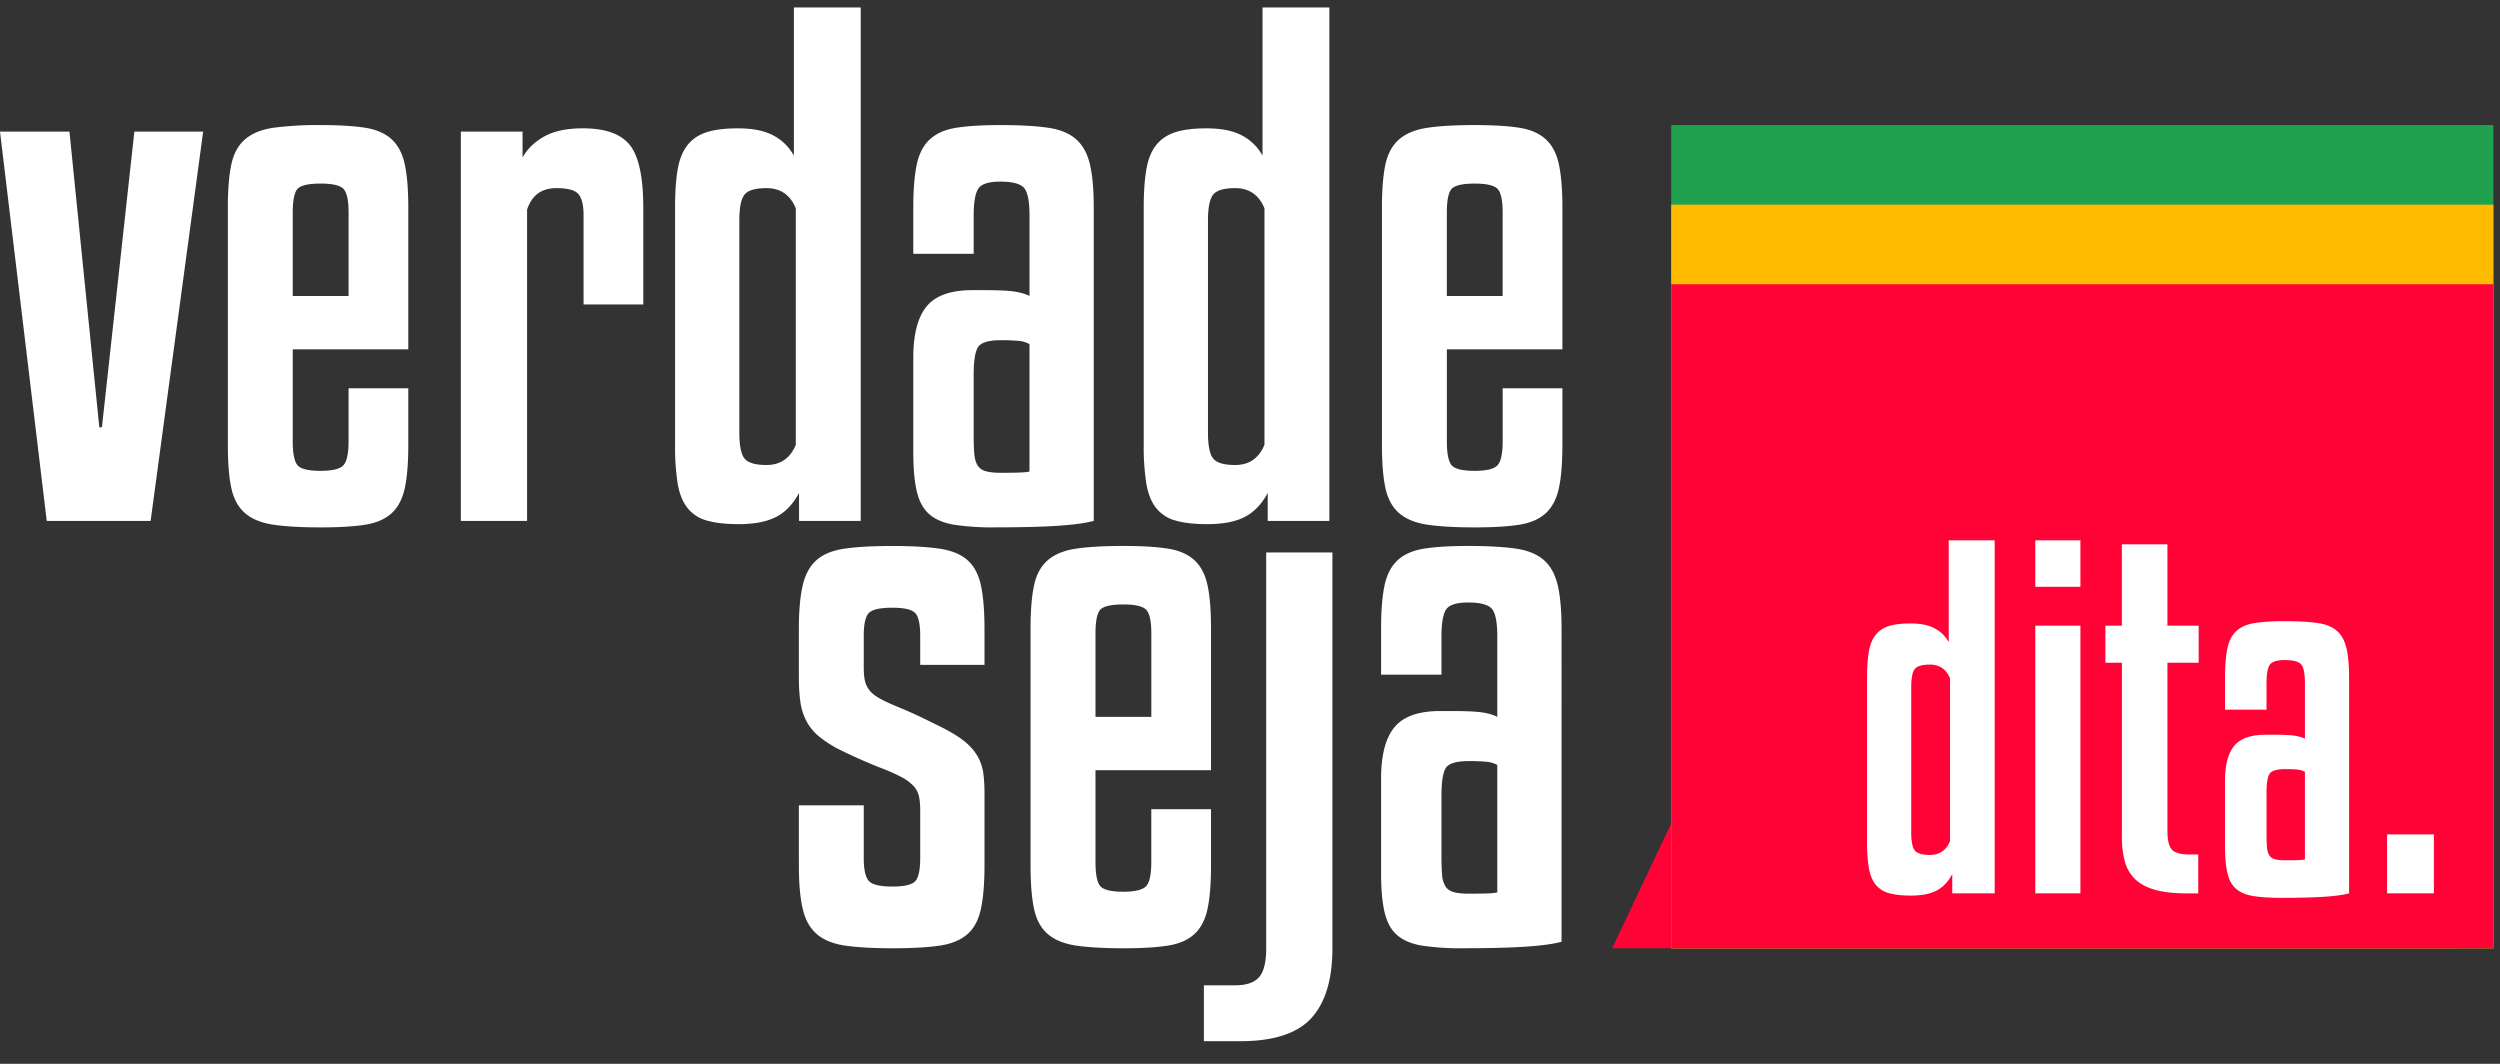 <svg xmlns="http://www.w3.org/2000/svg" width="94" height="40" viewBox="0 0 94 40">
    <rect x="0" y="0" width="94" height="40" fill="#333333" stroke="none"/>
    <g fill="none" fill-rule="evenodd">
        <path fill="#FFF" d="M5.052 4.948l-1.22 11.119h-.098L2.611 4.947H0l1.757 14.639h3.906L7.639 4.948zM11.007 11.13h2.1V8.002c0-.472-.066-.773-.196-.904-.13-.13-.415-.195-.854-.195-.456 0-.745.065-.867.195s-.183.432-.183.904v3.128zm0 2.004v3.446c0 .472.061.778.183.916.122.139.411.208.867.208.439 0 .724-.07.854-.208.13-.138.195-.444.195-.916V14.6h2.246v2.126c0 .685-.045 1.23-.134 1.638-.09.407-.257.72-.5.94-.245.22-.579.363-1.001.428-.424.065-.977.098-1.66.098-.716 0-1.302-.033-1.757-.098-.456-.065-.814-.208-1.074-.427-.26-.22-.436-.534-.525-.941-.09-.407-.134-.953-.134-1.638v-8.92c0-.683.045-1.23.134-1.636.089-.407.264-.721.525-.941.26-.22.618-.363 1.074-.428a12.92 12.92 0 0 1 1.757-.098c.683 0 1.236.033 1.66.098.422.065.756.208 1 .428s.411.534.5.94c.09.408.135.954.135 1.638v5.327h-4.345zM19.818 19.586h-2.49V4.948h2.32v.977c.178-.326.45-.59.817-.794.366-.204.85-.306 1.452-.306.846 0 1.436.212 1.77.636.333.424.5 1.206.5 2.346v3.64h-2.245V8.1c0-.39-.066-.66-.196-.806-.13-.147-.407-.22-.83-.22-.553 0-.919.269-1.098.806v11.706zM29.922 7.831c-.211-.505-.577-.757-1.098-.757-.423 0-.7.081-.83.244-.13.163-.195.489-.195.978v7.966c0 .489.065.815.195.978.13.163.407.244.83.244.52 0 .887-.252 1.098-.758V7.831zm-4.54-.024c0-.57.033-1.047.098-1.43.065-.382.187-.688.367-.916.178-.228.418-.39.72-.489.3-.098.695-.146 1.183-.146.553 0 .997.09 1.33.268.334.18.59.432.77.758V.28h2.513v19.306h-2.319v-1.051c-.228.424-.516.725-.866.904-.35.179-.818.269-1.404.269-.487 0-.887-.046-1.195-.135a1.39 1.39 0 0 1-.732-.476c-.18-.228-.302-.534-.367-.917a8.912 8.912 0 0 1-.097-1.454v-8.92zM37.61 17.777c.358 0 .618-.004.781-.012.163-.008.269-.02.318-.037v-4.79a1.04 1.04 0 0 0-.415-.122 6.978 6.978 0 0 0-.66-.024c-.472 0-.76.09-.866.269-.106.18-.158.521-.158 1.026v2.297c0 .278.008.505.024.685.016.179.057.321.122.427.065.106.167.18.305.22.138.041.321.061.55.061m-.196 2.053a9.77 9.77 0 0 1-1.525-.098c-.4-.065-.712-.195-.94-.39-.228-.196-.387-.481-.476-.856-.09-.375-.134-.871-.134-1.49v-3.544c0-.88.166-1.523.5-1.93.333-.408.907-.612 1.72-.612h.464c.553 0 .944.021 1.172.061.228.041.399.095.513.16V8.1c0-.538-.07-.883-.208-1.038-.139-.155-.435-.233-.89-.233-.44 0-.717.09-.83.269-.114.18-.171.513-.171 1.002v1.442h-2.27V7.807c0-.684.045-1.23.134-1.637.089-.408.256-.721.5-.941.244-.22.578-.363 1.001-.428.423-.065.968-.098 1.635-.098.732 0 1.326.033 1.782.098.455.065.81.208 1.062.428.251.22.427.533.525.94.097.408.146.954.146 1.638v11.779c-.293.08-.74.142-1.342.183-.603.04-1.392.06-2.368.06M47.544 7.831c-.212-.505-.578-.757-1.099-.757-.423 0-.7.081-.83.244-.13.163-.195.489-.195.978v7.966c0 .489.065.815.196.978.13.163.406.244.83.244.52 0 .886-.252 1.098-.758V7.831zm-4.54-.024c0-.57.032-1.047.098-1.43.065-.382.186-.688.366-.916.179-.228.419-.39.72-.489.3-.098.695-.146 1.183-.146.553 0 .997.09 1.33.268.334.18.59.432.77.758V.28h2.513v19.306h-2.318v-1.051c-.228.424-.517.725-.867.904-.35.179-.817.269-1.403.269-.488 0-.887-.046-1.196-.135a1.39 1.39 0 0 1-.732-.476c-.18-.228-.301-.534-.366-.917a8.916 8.916 0 0 1-.098-1.454v-8.92zM54.402 11.13H56.5V8.002c0-.472-.065-.773-.196-.904-.13-.13-.414-.195-.854-.195-.456 0-.744.065-.866.195s-.183.432-.183.904v3.128zm0 2.004v3.446c0 .472.06.778.183.916.122.139.41.208.866.208.44 0 .724-.07.854-.208.13-.138.196-.444.196-.916V14.6h2.245v2.126c0 .685-.045 1.23-.134 1.638-.09.407-.256.72-.5.94-.244.22-.578.363-1.001.428-.423.065-.976.098-1.66.098-.716 0-1.302-.033-1.757-.098-.456-.065-.814-.208-1.074-.427-.26-.22-.435-.534-.525-.941-.09-.407-.134-.953-.134-1.638v-8.92c0-.683.045-1.23.134-1.636.09-.407.264-.721.525-.941.26-.22.618-.363 1.074-.428.455-.065 1.04-.098 1.757-.098.684 0 1.237.033 1.66.098.423.065.757.208 1 .428.245.22.411.534.5.94.09.408.135.954.135 1.638v5.327h-4.344zM34.6 25v-1.1c0-.423-.06-.704-.182-.843-.123-.138-.412-.207-.867-.207-.472 0-.769.07-.891.207-.122.14-.183.42-.183.843v1.173c0 .196.012.359.037.49a.91.91 0 0 0 .158.366c.081.114.208.22.379.318.17.097.394.203.67.317.359.147.672.286.94.416.27.13.517.253.745.366.358.18.642.355.854.525.211.172.374.355.488.55.114.196.187.403.22.623.032.22.049.477.049.77v2.713c0 .684-.045 1.234-.135 1.65-.09.415-.26.733-.512.952-.253.22-.602.363-1.05.428-.447.065-1.037.098-1.77.098-.715 0-1.3-.033-1.756-.098-.456-.065-.814-.208-1.074-.428-.26-.22-.44-.537-.537-.953-.098-.415-.146-.965-.146-1.65V30.28h2.44v1.979c0 .44.065.73.195.868s.423.207.879.207c.472 0 .765-.073.879-.22.113-.147.17-.431.17-.855v-1.784c0-.212-.016-.391-.048-.538a.835.835 0 0 0-.208-.39 1.77 1.77 0 0 0-.451-.33 7.065 7.065 0 0 0-.806-.355 20.874 20.874 0 0 1-1.537-.684 4.336 4.336 0 0 1-.757-.489 1.897 1.897 0 0 1-.464-.562 2.205 2.205 0 0 1-.232-.72c-.04-.27-.06-.591-.06-.966v-1.784c0-.684.048-1.234.146-1.65.098-.415.272-.733.525-.952.251-.22.606-.363 1.061-.428.456-.065 1.05-.098 1.782-.098.716 0 1.301.033 1.757.098.456.065.81.208 1.062.428s.423.537.512.952c.09.416.135.966.135 1.65V25H34.6zM41.19 26.955h2.1v-3.128c0-.472-.066-.774-.196-.904s-.415-.196-.854-.196c-.456 0-.745.066-.867.196s-.183.432-.183.904v3.128zm0 2.004v3.446c0 .472.061.778.183.916.122.139.411.208.867.208.439 0 .723-.07.854-.208.13-.138.195-.444.195-.916v-1.98h2.245v2.126c0 .684-.045 1.23-.134 1.637-.09.408-.256.721-.5.942-.244.22-.578.362-1 .427-.424.065-.977.098-1.66.098-.717 0-1.302-.033-1.758-.098-.455-.065-.813-.208-1.074-.427-.26-.22-.435-.534-.524-.942-.09-.407-.135-.953-.135-1.637v-8.92c0-.684.045-1.23.135-1.637.089-.407.264-.72.524-.94.26-.22.619-.363 1.074-.428.456-.065 1.041-.098 1.758-.098.683 0 1.236.033 1.66.098.422.065.756.208 1 .428s.41.533.5.94c.09.408.134.953.134 1.638v5.327H41.19zM47.609 20.773h2.49v14.882c0 1.173-.265 2.048-.794 2.627-.529.578-1.42.867-2.672.867h-1.367v-2.101h1.172c.422 0 .723-.102.903-.306.178-.204.268-.566.268-1.087V20.773zM55.2 33.602c.357 0 .618-.004.78-.012a1.48 1.48 0 0 0 .318-.037v-4.79a1.05 1.05 0 0 0-.415-.122 7.074 7.074 0 0 0-.66-.024c-.471 0-.76.09-.866.269-.106.18-.158.521-.158 1.026v2.297c0 .278.008.505.024.684a.98.98 0 0 0 .122.428c.065.106.167.18.305.22.138.04.321.061.55.061m-.196 2.053a9.767 9.767 0 0 1-1.525-.098c-.399-.065-.712-.196-.94-.39-.228-.196-.387-.481-.476-.856-.09-.375-.134-.871-.134-1.491v-3.543c0-.88.166-1.523.5-1.93.333-.408.907-.612 1.72-.612h.465c.553 0 .943.021 1.171.061.228.041.399.094.513.16v-3.031c0-.538-.07-.884-.208-1.039-.138-.154-.435-.232-.89-.232-.44 0-.717.09-.83.269-.114.18-.171.513-.171 1.002v1.442h-2.27v-1.735c0-.685.044-1.23.134-1.638.09-.407.256-.72.5-.94.244-.22.578-.363 1-.428.424-.065.969-.098 1.636-.098.733 0 1.326.033 1.782.098.455.065.81.208 1.062.428s.427.533.524.94c.098.408.147.953.147 1.638V35.41c-.293.082-.74.143-1.342.184-.603.04-1.391.06-2.368.06"/>
        <path fill="#FF0336" d="M92.498 35.656H60.617l2.266-4.792V10.688h29.615z"/>
        <path fill="#20A14F" d="M62.838 35.656h30.914V4.703H62.838z"/>
        <path fill="#FB0" d="M62.838 35.656h30.914V7.696H62.838z"/>
        <path fill="#FF0336" d="M62.838 35.656h30.914V10.688H62.838z"/>
        <path fill="#FFF" d="M73.322 25.508c-.145-.347-.397-.52-.755-.52-.29 0-.481.055-.57.167-.09.112-.135.336-.135.672v5.478c0 .336.045.56.135.673.089.112.28.168.57.168.358 0 .61-.174.755-.521v-6.117zm-3.121-.017c0-.392.022-.72.067-.983.044-.263.128-.473.252-.63.123-.157.288-.269.495-.336.206-.067.478-.1.814-.1.38 0 .685.061.914.184.23.123.406.297.529.52v-3.83H75V33.59h-1.595v-.723c-.157.292-.355.5-.596.622-.24.123-.562.185-.964.185-.336 0-.61-.031-.823-.092a.957.957 0 0 1-.503-.328c-.124-.157-.208-.367-.252-.63a6.137 6.137 0 0 1-.067-1V25.49zM76.527 33.59h1.696V23.526h-1.696V33.59zm0-11.527h1.696v-1.747h-1.696v1.747zM82.67 24.92h-1.175v6.318c0 .348.056.583.168.706.112.123.336.185.671.185h.32v1.462h-.437c-.459 0-.845-.042-1.158-.126-.313-.084-.565-.213-.755-.387a1.407 1.407 0 0 1-.403-.663 3.438 3.438 0 0 1-.117-.958V24.92h-.621v-1.395h.62v-3.058h1.712v3.058h1.175v1.395zM85.91 32.347c.245 0 .425-.002.536-.008.112-.006.185-.014.219-.025V29.02a.72.72 0 0 0-.286-.084 4.904 4.904 0 0 0-.453-.017c-.325 0-.523.062-.596.185-.073.123-.109.359-.109.706v1.58c0 .19.006.347.017.47.011.123.039.221.084.294a.35.35 0 0 0 .21.151c.094.028.22.042.377.042m-.134 1.412c-.425 0-.775-.023-1.049-.067-.274-.045-.49-.135-.646-.27-.157-.134-.266-.33-.327-.587-.062-.258-.093-.6-.093-1.025v-2.437c0-.605.115-1.047.344-1.327.23-.28.624-.42 1.183-.42h.32c.38 0 .648.013.805.041.157.029.274.065.353.11v-2.084c0-.37-.048-.608-.143-.714-.095-.107-.3-.16-.613-.16-.302 0-.492.062-.57.185-.079.123-.118.353-.118.689v.991h-1.56v-1.193c0-.47.03-.845.092-1.126.061-.28.176-.495.344-.647.168-.15.397-.249.688-.293a7.6 7.6 0 0 1 1.124-.068c.504 0 .912.022 1.226.068.313.044.556.142.73.293.173.152.293.367.36.647.068.28.101.656.101 1.126v8.1c-.201.056-.51.098-.923.126-.414.028-.957.042-1.628.042M89.753 33.59h1.762v-2.217h-1.762z"/>
    </g>
</svg>
